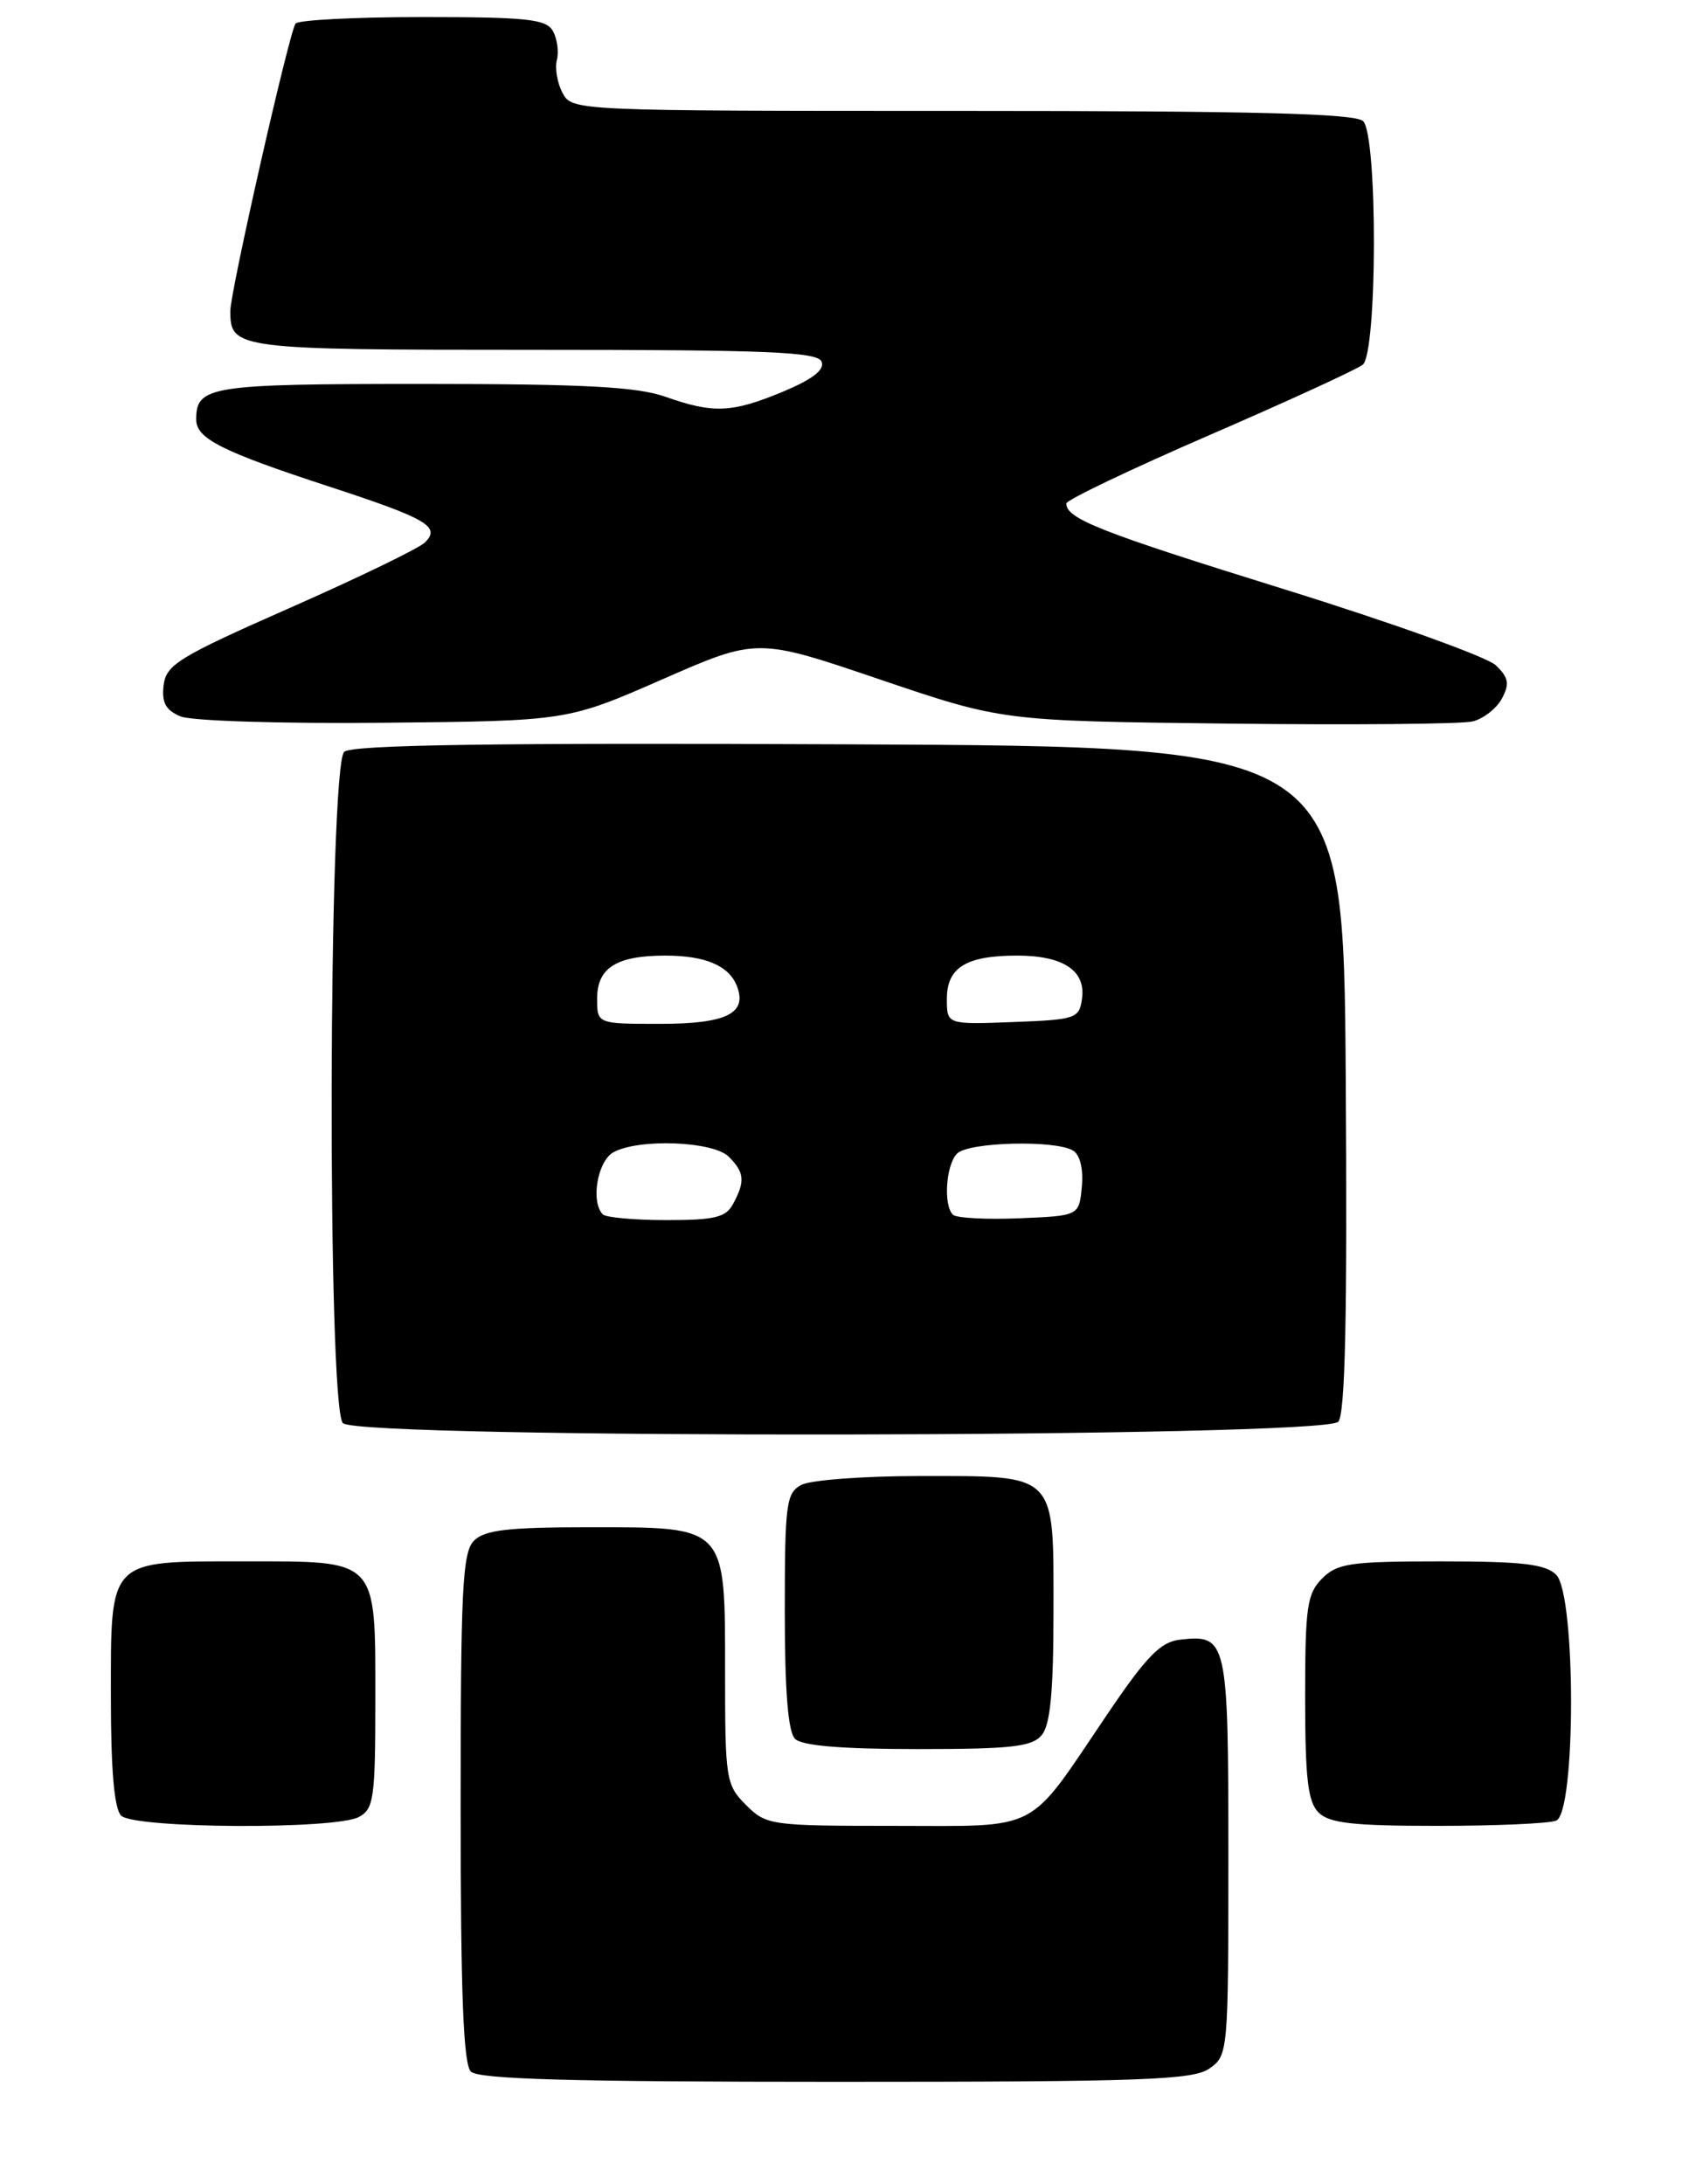 <?xml version="1.0" encoding="UTF-8" standalone="no"?>
<!DOCTYPE svg PUBLIC "-//W3C//DTD SVG 1.1//EN" "http://www.w3.org/Graphics/SVG/1.1/DTD/svg11.dtd" >
<svg xmlns="http://www.w3.org/2000/svg" xmlns:xlink="http://www.w3.org/1999/xlink" version="1.1" viewBox="0 0 198 256">
 <g >
 <path fill="currentColor"
d=" M 141.78 242.44 C 143.97 240.91 144.00 240.53 144.00 217.57 C 144.00 192.11 143.87 191.54 138.31 192.18 C 136.04 192.44 134.39 194.14 129.75 201.00 C 120.31 214.98 122.18 214.00 104.85 214.00 C 90.32 214.00 89.84 213.93 87.45 211.55 C 85.10 209.19 85.00 208.56 85.00 196.05 C 85.00 178.71 85.27 179.00 69.07 179.00 C 59.56 179.00 56.82 179.32 55.57 180.57 C 54.21 181.93 54.00 186.18 54.00 211.87 C 54.00 233.66 54.32 241.92 55.20 242.80 C 56.09 243.69 66.97 244.00 97.98 244.00 C 133.99 244.00 139.85 243.79 141.78 242.44 Z  M 42.07 212.96 C 43.82 212.03 44.00 210.76 44.00 199.29 C 44.00 182.54 44.43 183.00 28.67 183.00 C 12.55 183.00 13.00 182.54 13.00 198.95 C 13.00 207.46 13.39 211.99 14.20 212.80 C 15.72 214.32 39.28 214.45 42.07 212.96 Z  M 182.42 213.39 C 184.75 212.50 184.76 186.91 182.43 184.57 C 181.18 183.32 178.44 183.00 168.93 183.00 C 158.33 183.00 156.78 183.22 155.00 185.00 C 153.22 186.78 153.00 188.33 153.00 198.93 C 153.00 208.44 153.32 211.18 154.57 212.43 C 155.83 213.69 158.60 214.00 168.49 214.00 C 175.28 214.00 181.55 213.73 182.42 213.39 Z  M 122.13 203.35 C 123.13 202.13 123.50 198.25 123.50 188.77 C 123.50 172.47 124.03 173.00 107.74 173.00 C 101.21 173.00 95.00 173.47 93.93 174.04 C 92.17 174.98 92.00 176.25 92.00 188.84 C 92.00 198.21 92.38 202.98 93.20 203.80 C 94.01 204.61 98.66 205.00 107.58 205.00 C 118.62 205.00 120.98 204.73 122.13 203.35 Z  M 156.89 166.63 C 157.70 165.65 157.95 154.25 157.76 126.38 C 157.50 87.50 157.50 87.50 99.61 87.24 C 57.69 87.05 41.35 87.30 40.36 88.11 C 38.49 89.67 38.34 164.94 40.20 166.80 C 42.08 168.68 155.33 168.52 156.89 166.63 Z  M 77.63 79.63 C 88.76 74.75 88.76 74.75 103.13 79.63 C 117.50 84.50 117.50 84.50 143.94 84.81 C 158.47 84.98 171.40 84.87 172.66 84.55 C 173.91 84.23 175.45 83.03 176.07 81.87 C 176.99 80.15 176.86 79.42 175.35 77.97 C 174.33 77.00 163.18 72.99 150.57 69.07 C 128.97 62.36 125.00 60.80 125.00 59.01 C 125.00 58.61 132.54 55.00 141.75 51.01 C 150.96 47.02 159.06 43.30 159.75 42.75 C 161.47 41.38 161.51 15.91 159.80 14.20 C 158.90 13.30 147.10 13.00 112.84 13.00 C 67.35 13.00 67.06 12.99 65.95 10.90 C 65.33 9.74 65.03 8.01 65.28 7.04 C 65.53 6.07 65.32 4.55 64.82 3.64 C 64.03 2.24 61.82 2.00 49.51 2.00 C 41.59 2.00 34.90 2.35 34.64 2.77 C 33.83 4.08 27.00 34.18 27.00 36.45 C 27.00 40.92 27.63 41.00 62.59 41.00 C 90.08 41.00 95.88 41.24 96.32 42.40 C 96.69 43.35 95.24 44.46 91.80 45.90 C 85.78 48.40 83.64 48.49 78.00 46.50 C 74.67 45.33 68.51 45.00 49.57 45.00 C 24.55 45.00 23.00 45.24 23.00 49.17 C 23.00 51.40 25.95 52.89 38.50 57.00 C 50.09 60.79 51.71 61.73 49.80 63.59 C 49.09 64.28 41.98 67.72 34.00 71.24 C 20.92 77.01 19.47 77.90 19.18 80.33 C 18.94 82.36 19.43 83.25 21.18 83.97 C 22.47 84.50 33.04 84.83 45.00 84.71 C 66.50 84.50 66.50 84.50 77.63 79.63 Z  M 70.67 142.33 C 69.21 140.87 70.05 136.05 71.93 135.04 C 74.97 133.41 83.61 133.76 85.43 135.57 C 87.27 137.41 87.37 138.44 85.96 141.07 C 85.10 142.69 83.83 143.00 78.13 143.00 C 74.39 143.00 71.03 142.70 70.67 142.33 Z  M 111.71 142.37 C 110.57 141.24 110.89 136.51 112.20 135.20 C 113.56 133.84 123.81 133.59 125.82 134.87 C 126.62 135.38 127.02 137.06 126.82 139.10 C 126.50 142.50 126.50 142.50 119.46 142.79 C 115.58 142.95 112.09 142.76 111.71 142.37 Z  M 70.00 117.04 C 70.00 113.43 72.27 112.00 78.00 112.00 C 82.70 112.00 85.48 113.19 86.40 115.60 C 87.62 118.79 85.13 120.00 77.38 120.00 C 70.00 120.00 70.00 120.00 70.00 117.04 Z  M 111.00 117.08 C 111.00 113.39 113.25 112.00 119.24 112.00 C 124.65 112.00 127.31 113.77 126.84 117.06 C 126.52 119.38 126.11 119.51 118.75 119.79 C 111.00 120.08 111.00 120.08 111.00 117.08 Z "/>
</g>
</svg>